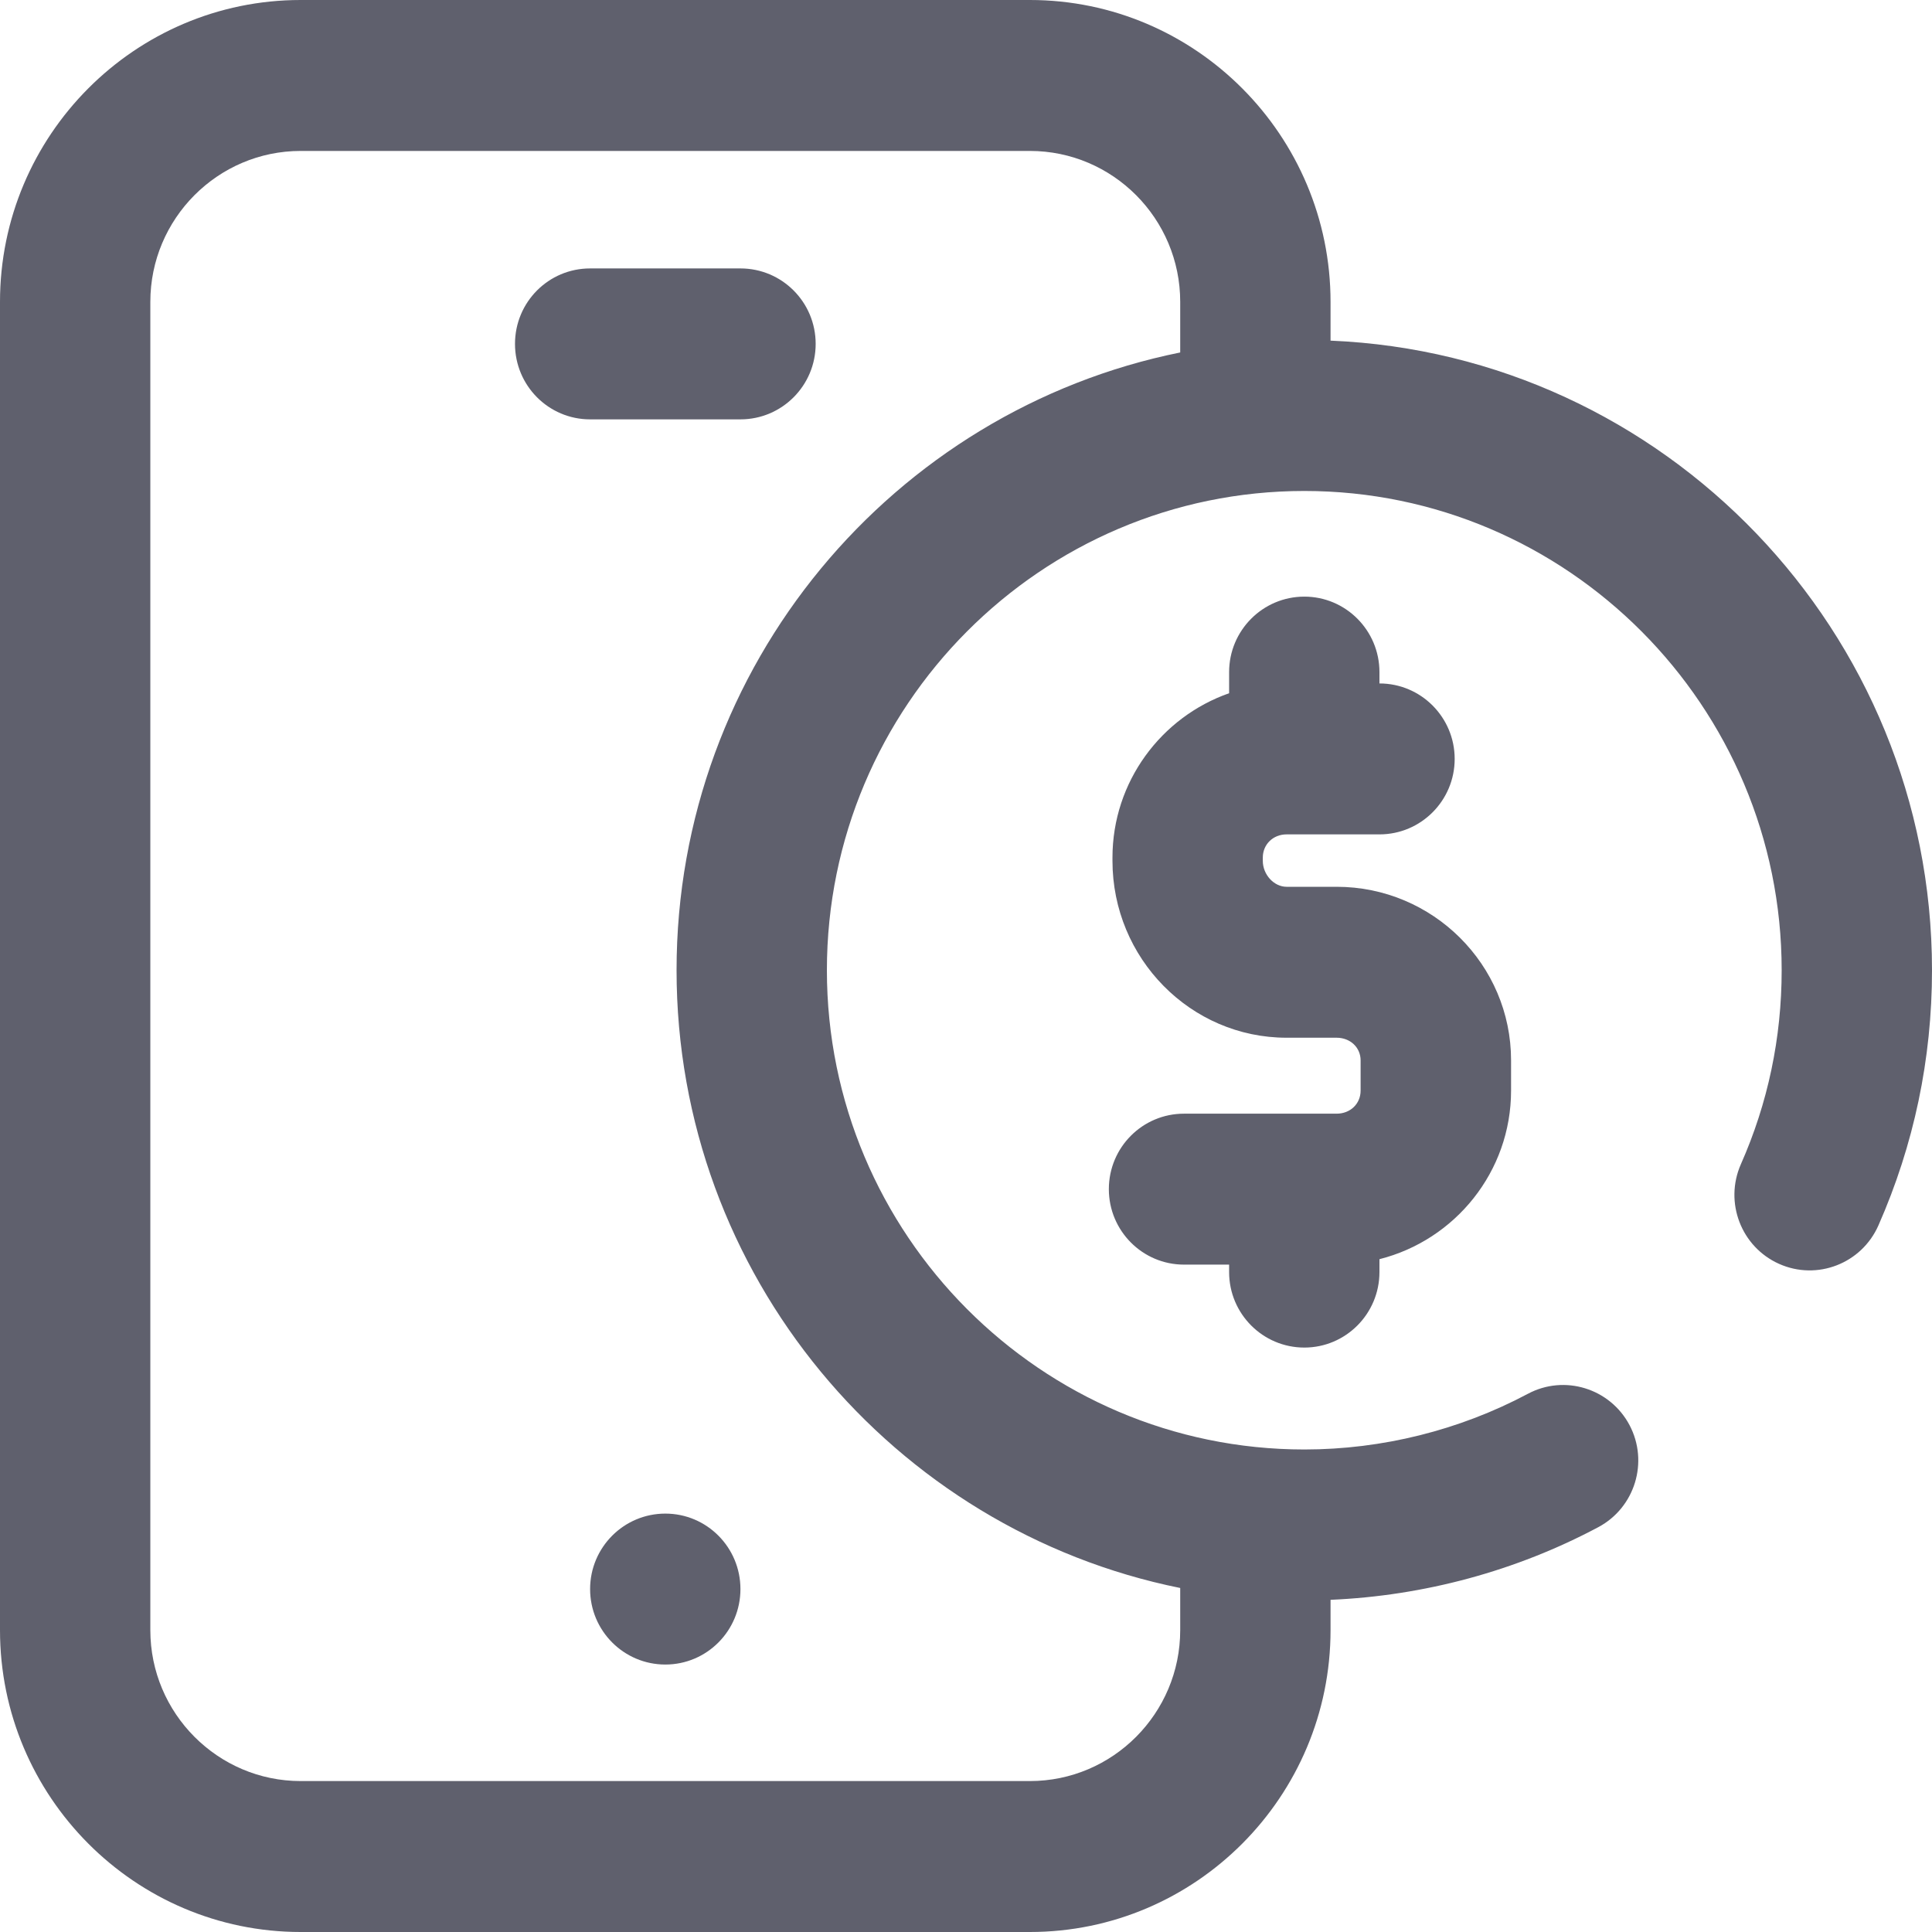 <?xml version="1.0" encoding="UTF-8"?>
<svg width="16px" height="16px" viewBox="0 0 16 16" version="1.1" xmlns="http://www.w3.org/2000/svg" xmlns:xlink="http://www.w3.org/1999/xlink">
    <!-- Generator: Sketch 52.5 (67469) - http://www.bohemiancoding.com/sketch -->
    <title>quanlycongno-df</title>
    <desc>Created with Sketch.</desc>
    <g id="Visual-Logistics" stroke="none" stroke-width="1" fill="none" fill-rule="evenodd">
        <path d="M6.132,2.223 C6.476,2.223 6.755,2.502 6.755,2.848 C6.755,3.193 6.476,3.473 6.132,3.473 L4.887,3.473 C4.543,3.473 4.265,3.193 4.265,2.848 C4.265,2.502 4.543,2.223 4.887,2.223 L6.132,2.223 Z M5.51,13.785 C5.166,13.785 4.887,13.505 4.887,13.16 C4.887,12.815 5.166,12.535 5.51,12.535 C5.854,12.535 6.132,12.815 6.132,13.16 C6.132,13.505 5.854,13.785 5.51,13.785 Z M11.019,2.821 C13.785,2.936 16,5.231 16,8.035 C16,8.771 15.85,9.482 15.556,10.149 C15.416,10.465 15.048,10.607 14.734,10.467 C14.42,10.327 14.278,9.958 14.417,9.642 C14.641,9.136 14.755,8.595 14.755,8.035 C14.755,5.847 12.981,4.066 10.802,4.066 C8.622,4.066 6.848,5.847 6.848,8.035 C6.848,10.223 8.622,12.004 10.802,12.004 C11.447,12.004 12.087,11.844 12.653,11.543 C12.956,11.381 13.333,11.497 13.495,11.802 C13.656,12.107 13.54,12.485 13.237,12.647 C12.556,13.01 11.793,13.216 11.019,13.249 L11.019,13.5 C11.019,14.879 9.902,16 8.529,16 L2.49,16 C1.117,16 0,14.878 0,13.5 L0,2.5 C0,1.121 1.117,-1.1397941e-13 2.49,-1.13686838e-13 L8.529,-1.13686838e-13 C9.902,-1.13686838e-13 11.019,1.122 11.019,2.5 L11.019,2.821 Z M9.774,2.919 L9.774,2.5 C9.774,1.811 9.216,1.25 8.529,1.25 L2.49,1.25 C1.804,1.25 1.245,1.811 1.245,2.5 L1.245,13.5 C1.245,14.189 1.804,14.75 2.49,14.75 L8.529,14.75 C9.216,14.75 9.774,14.189 9.774,13.5 L9.774,13.151 C7.398,12.671 5.603,10.56 5.603,8.035 C5.603,5.51 7.398,3.399 9.774,2.919 Z M10.802,11.16 C10.458,11.16 10.179,10.88 10.179,10.535 L10.179,10.473 L9.805,10.473 C9.462,10.473 9.183,10.193 9.183,9.848 C9.183,9.502 9.462,9.223 9.805,9.223 L11.069,9.223 C11.183,9.223 11.268,9.141 11.268,9.032 L11.268,8.782 C11.268,8.675 11.183,8.594 11.069,8.594 L10.655,8.594 C9.86,8.594 9.213,7.937 9.213,7.129 L9.213,7.102 C9.213,6.474 9.617,5.938 10.179,5.741 L10.179,5.566 C10.179,5.221 10.458,4.941 10.802,4.941 C11.145,4.941 11.424,5.221 11.424,5.566 L11.424,5.66 C11.768,5.66 12.047,5.94 12.047,6.285 C12.047,6.63 11.768,6.91 11.424,6.91 L10.655,6.91 C10.543,6.91 10.458,6.993 10.458,7.102 L10.458,7.129 C10.458,7.243 10.55,7.344 10.655,7.344 L11.069,7.344 C11.866,7.344 12.514,7.989 12.514,8.781 L12.514,9.032 C12.514,9.704 12.05,10.27 11.424,10.428 L11.424,10.535 C11.424,10.88 11.145,11.16 10.802,11.16 Z" id="quanlycongno-df" fill="#5F606D" fill-rule="nonzero"></path>
    </g>
</svg>